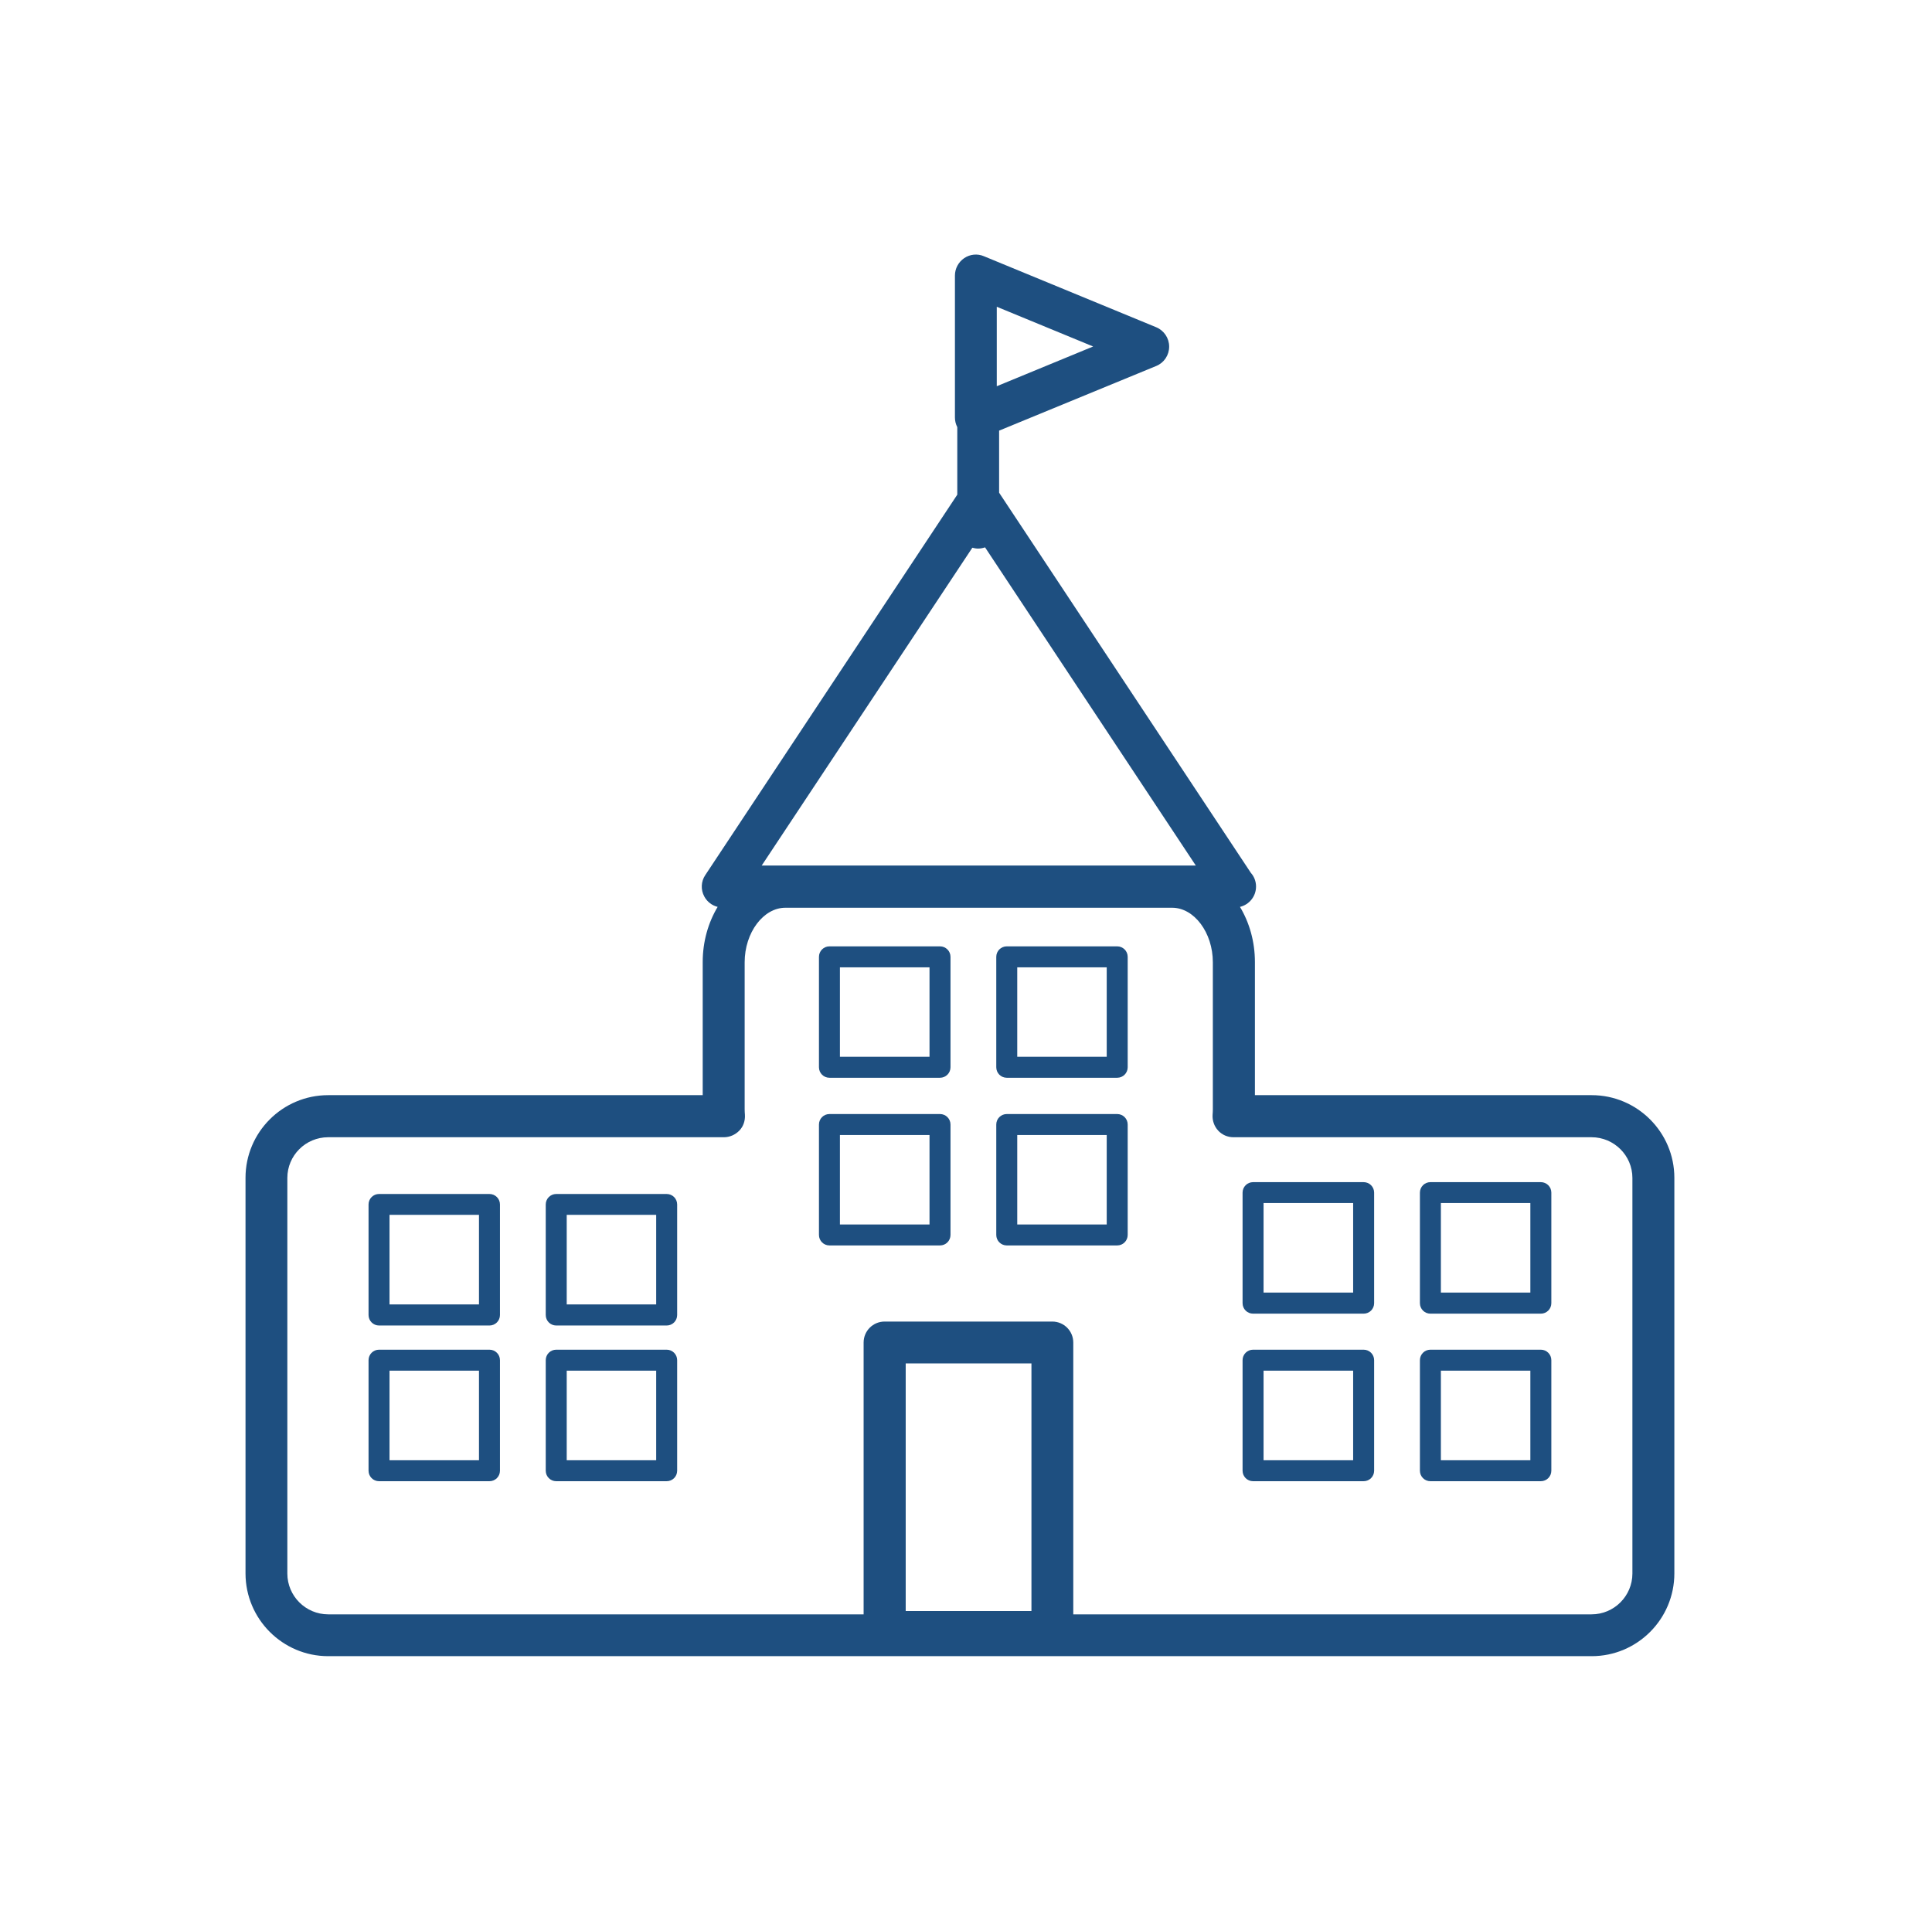 <svg width="129" height="128" viewBox="0 0 129 128" fill="none" xmlns="http://www.w3.org/2000/svg">
<path d="M106.277 73.136H83.791V64.246C83.791 62.878 83.421 61.609 82.794 60.563C83.412 60.414 83.866 59.862 83.866 59.203C83.866 58.849 83.734 58.528 83.519 58.289L66.711 32.903V28.758L77.2 24.441C77.727 24.227 78.065 23.716 78.065 23.147C78.065 22.579 77.719 22.068 77.2 21.854L65.689 17.108C65.261 16.927 64.766 16.976 64.379 17.24C63.992 17.503 63.761 17.94 63.761 18.401V27.885C63.761 28.116 63.819 28.33 63.918 28.528V33.035L47.093 58.437C46.804 58.865 46.78 59.417 47.027 59.871C47.217 60.225 47.546 60.472 47.917 60.563C47.291 61.609 46.92 62.878 46.92 64.246V73.136H21.913C18.864 73.136 16.393 75.616 16.393 78.656V105.072C16.393 108.121 18.873 110.601 21.913 110.601H106.277C109.325 110.601 111.797 108.121 111.797 105.072V78.656C111.797 75.616 109.317 73.136 106.277 73.136ZM66.555 20.486L72.99 23.139L66.555 25.792V20.486ZM64.923 36.578C65.047 36.611 65.178 36.635 65.31 36.635C65.475 36.635 65.623 36.602 65.772 36.553L79.845 57.803H78.263H52.44H50.858L64.923 36.578ZM60.474 107.585V91.049H68.87V107.585H60.474ZM108.996 105.08C108.996 106.58 107.776 107.808 106.269 107.808H71.663V89.656C71.663 88.882 71.037 88.255 70.262 88.255H59.065C58.29 88.255 57.664 88.882 57.664 89.656V107.808H21.913C20.414 107.808 19.186 106.588 19.186 105.08V78.665C19.186 77.165 20.405 75.946 21.913 75.946H48.337C48.724 75.946 49.095 75.781 49.367 75.501C49.639 75.221 49.763 74.833 49.738 74.446C49.73 74.331 49.721 74.207 49.721 74.084V64.262C49.721 62.285 50.965 60.62 52.44 60.62H78.263C79.738 60.62 80.982 62.285 80.982 64.262V74.084C80.982 74.207 80.974 74.331 80.965 74.446C80.941 74.833 81.072 75.213 81.336 75.501C81.6 75.789 81.971 75.946 82.358 75.946H106.269C107.768 75.946 108.996 77.165 108.996 78.665V105.08Z" fill="#1E4F80"/>
<path d="M32.682 79.736H25.308C24.921 79.736 24.608 80.049 24.608 80.436V87.819C24.608 88.206 24.921 88.519 25.308 88.519H32.682C33.069 88.519 33.383 88.206 33.383 87.819V80.436C33.383 80.049 33.069 79.736 32.682 79.736ZM31.982 87.11H26.008V81.128H31.982V87.11Z" fill="#1E4F80"/>
<path d="M44.514 79.736H37.14C36.752 79.736 36.439 80.049 36.439 80.436V87.819C36.439 88.206 36.752 88.519 37.14 88.519H44.514C44.901 88.519 45.214 88.206 45.214 87.819V80.436C45.214 80.049 44.901 79.736 44.514 79.736ZM43.814 87.11H37.84V81.128H43.814V87.11Z" fill="#1E4F80"/>
<path d="M32.682 90.134H25.308C24.921 90.134 24.608 90.447 24.608 90.834V98.217C24.608 98.604 24.921 98.917 25.308 98.917H32.682C33.069 98.917 33.383 98.604 33.383 98.217V90.834C33.383 90.447 33.069 90.134 32.682 90.134ZM31.982 97.517H26.008V91.535H31.982V97.517Z" fill="#1E4F80"/>
<path d="M44.514 90.134H37.14C36.752 90.134 36.439 90.447 36.439 90.834V98.217C36.439 98.604 36.752 98.917 37.14 98.917H44.514C44.901 98.917 45.214 98.604 45.214 98.217V90.834C45.214 90.447 44.901 90.134 44.514 90.134ZM43.814 97.517H37.84V91.535H43.814V97.517Z" fill="#1E4F80"/>
<path d="M91.05 78.945H83.668C83.28 78.945 82.967 79.258 82.967 79.645V87.028C82.967 87.415 83.28 87.728 83.668 87.728H91.05C91.438 87.728 91.751 87.415 91.751 87.028V79.645C91.751 79.258 91.438 78.945 91.05 78.945ZM90.35 86.319H84.368V80.337H90.35V86.319Z" fill="#1E4F80"/>
<path d="M102.882 78.945H95.508C95.121 78.945 94.808 79.258 94.808 79.645V87.028C94.808 87.415 95.121 87.728 95.508 87.728H102.882C103.269 87.728 103.583 87.415 103.583 87.028V79.645C103.583 79.258 103.269 78.945 102.882 78.945ZM102.182 86.319H96.208V80.337H102.182V86.319Z" fill="#1E4F80"/>
<path d="M91.05 90.134H83.668C83.28 90.134 82.967 90.447 82.967 90.834V98.217C82.967 98.604 83.28 98.917 83.668 98.917H91.05C91.438 98.917 91.751 98.604 91.751 98.217V90.834C91.751 90.447 91.438 90.134 91.05 90.134ZM90.35 97.517H84.368V91.535H90.35V97.517Z" fill="#1E4F80"/>
<path d="M102.882 90.134H95.508C95.121 90.134 94.808 90.447 94.808 90.834V98.217C94.808 98.604 95.121 98.917 95.508 98.917H102.882C103.269 98.917 103.583 98.604 103.583 98.217V90.834C103.583 90.447 103.269 90.134 102.882 90.134ZM102.182 97.517H96.208V91.535H102.182V97.517Z" fill="#1E4F80"/>
<path d="M62.764 63.199H55.382C54.995 63.199 54.682 63.512 54.682 63.9V71.274C54.682 71.661 54.995 71.974 55.382 71.974H62.764C63.152 71.974 63.465 71.661 63.465 71.274V63.9C63.465 63.512 63.152 63.199 62.764 63.199ZM62.064 70.573H56.082V64.6H62.064V70.573Z" fill="#1E4F80"/>
<path d="M74.596 63.199H67.222C66.835 63.199 66.521 63.512 66.521 63.9V71.274C66.521 71.661 66.835 71.974 67.222 71.974H74.596C74.983 71.974 75.296 71.661 75.296 71.274V63.9C75.296 63.512 74.983 63.199 74.596 63.199ZM73.896 70.573H67.922V64.6H73.896V70.573Z" fill="#1E4F80"/>
<path d="M62.764 74.397H55.382C54.995 74.397 54.682 74.71 54.682 75.097V82.471C54.682 82.859 54.995 83.172 55.382 83.172H62.764C63.152 83.172 63.465 82.859 63.465 82.471V75.097C63.465 74.71 63.152 74.397 62.764 74.397ZM62.064 81.771H56.082V75.797H62.064V81.771Z" fill="#1E4F80"/>
<path d="M74.596 74.397H67.222C66.835 74.397 66.521 74.71 66.521 75.097V82.471C66.521 82.859 66.835 83.172 67.222 83.172H74.596C74.983 83.172 75.296 82.859 75.296 82.471V75.097C75.296 74.71 74.983 74.397 74.596 74.397ZM73.896 81.771H67.922V75.797H73.896V81.771Z" fill="#1E4F80"/>
</svg>
